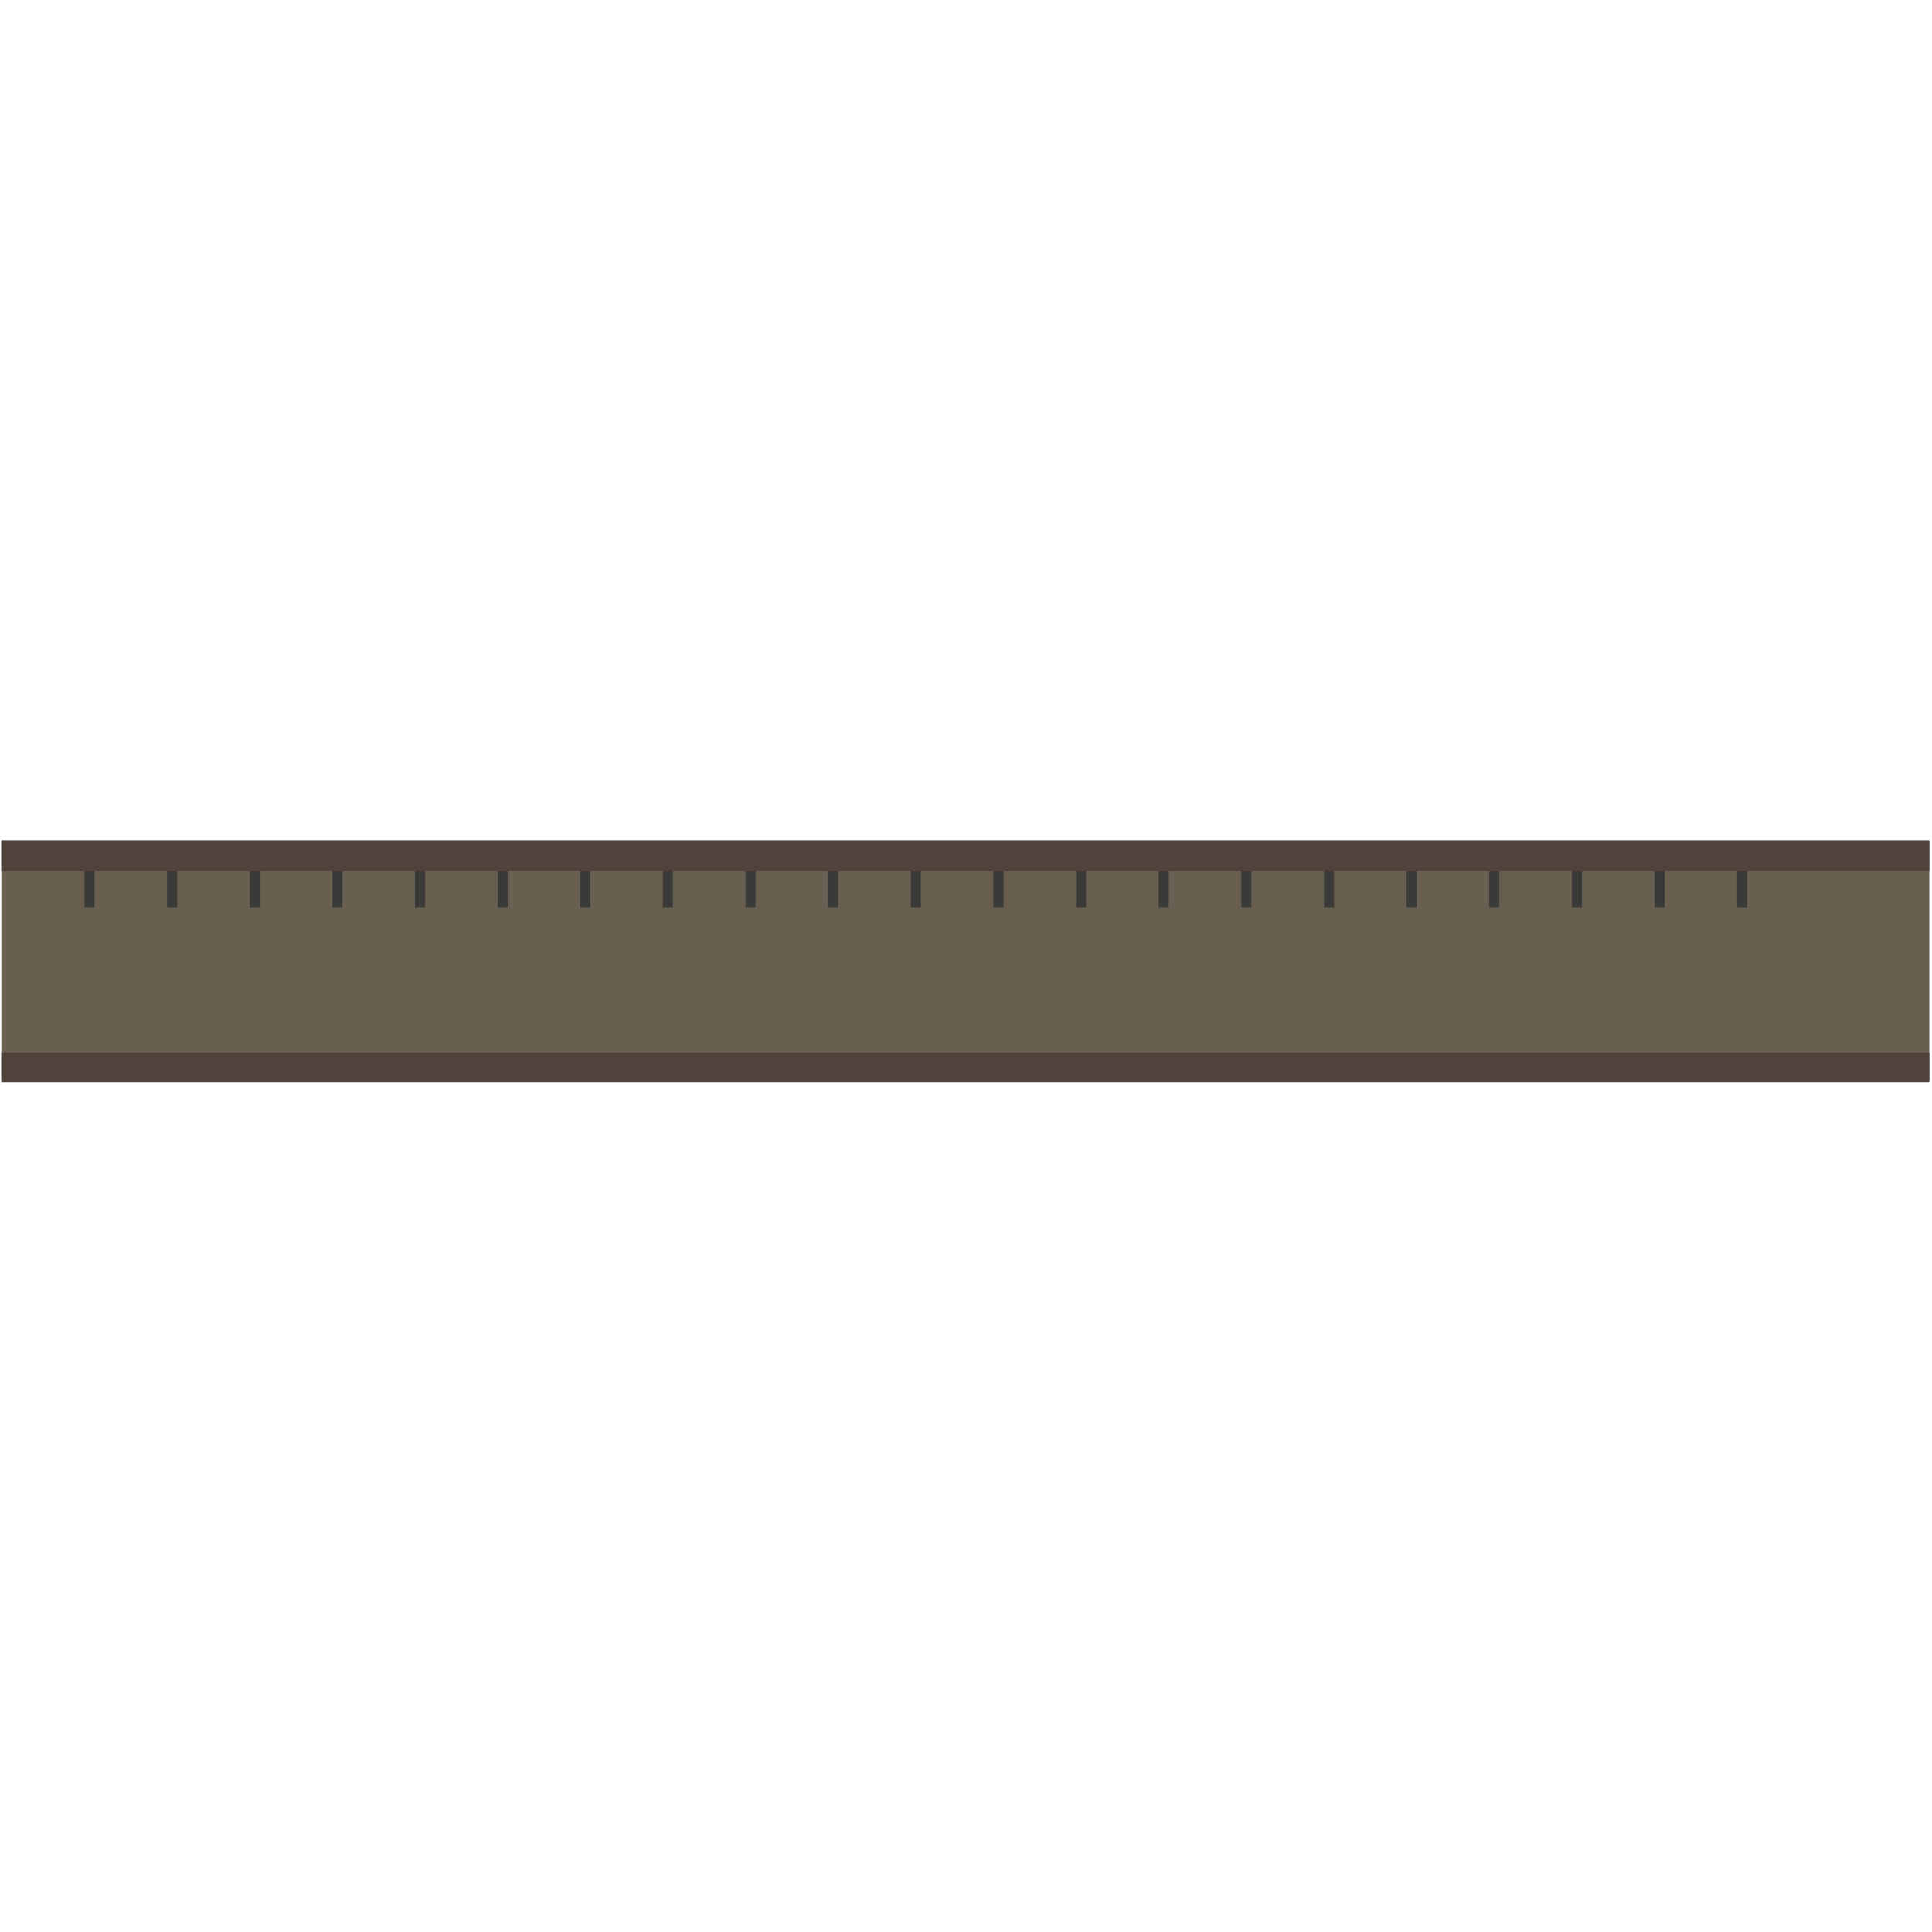 <svg xmlns="http://www.w3.org/2000/svg" width="120" height="120"><g fill="none" fill-rule="evenodd"><path fill="#685F51" d="M.082 52.205v14.896h119.752V52.205z"/><path fill="#4F433B" d="M.082 52.205v1.892h119.752v-1.892zm0 13.167v1.84h119.752v-1.84z"/><path fill="#3A3A39" d="M107.898 54.097v2.278h.627v-2.278zm-5.133 0v2.278h.627v-2.278zm-5.132 0v2.278h.626v-2.278zm-5.133 0v2.278h.626v-2.278zm-5.133 0v2.278h.627v-2.278zm-5.133 0v2.278h.627v-2.278zm-5.132 0v2.278h.626v-2.278zm-5.132 0v2.278h.626v-2.278zm-5.133 0v2.278h.626v-2.278zm-5.133 0v2.278h.626v-2.278zm-5.133 0v2.278h.627v-2.278zm-5.132 0v2.278h.626v-2.278zm-5.133 0v2.278h.627v-2.278zm-5.133 0v2.278h.627v-2.278zm-5.133 0v2.278h.627v-2.278zm-5.132 0v2.278h.627v-2.278zm-5.133 0v2.278h.627v-2.278zm-5.133 0v2.278h.627v-2.278zm-5.132 0v2.278h.627v-2.278zm-5.133 0v2.278h.627v-2.278zm-5.132 0v2.278h.626v-2.278z"/></g></svg>